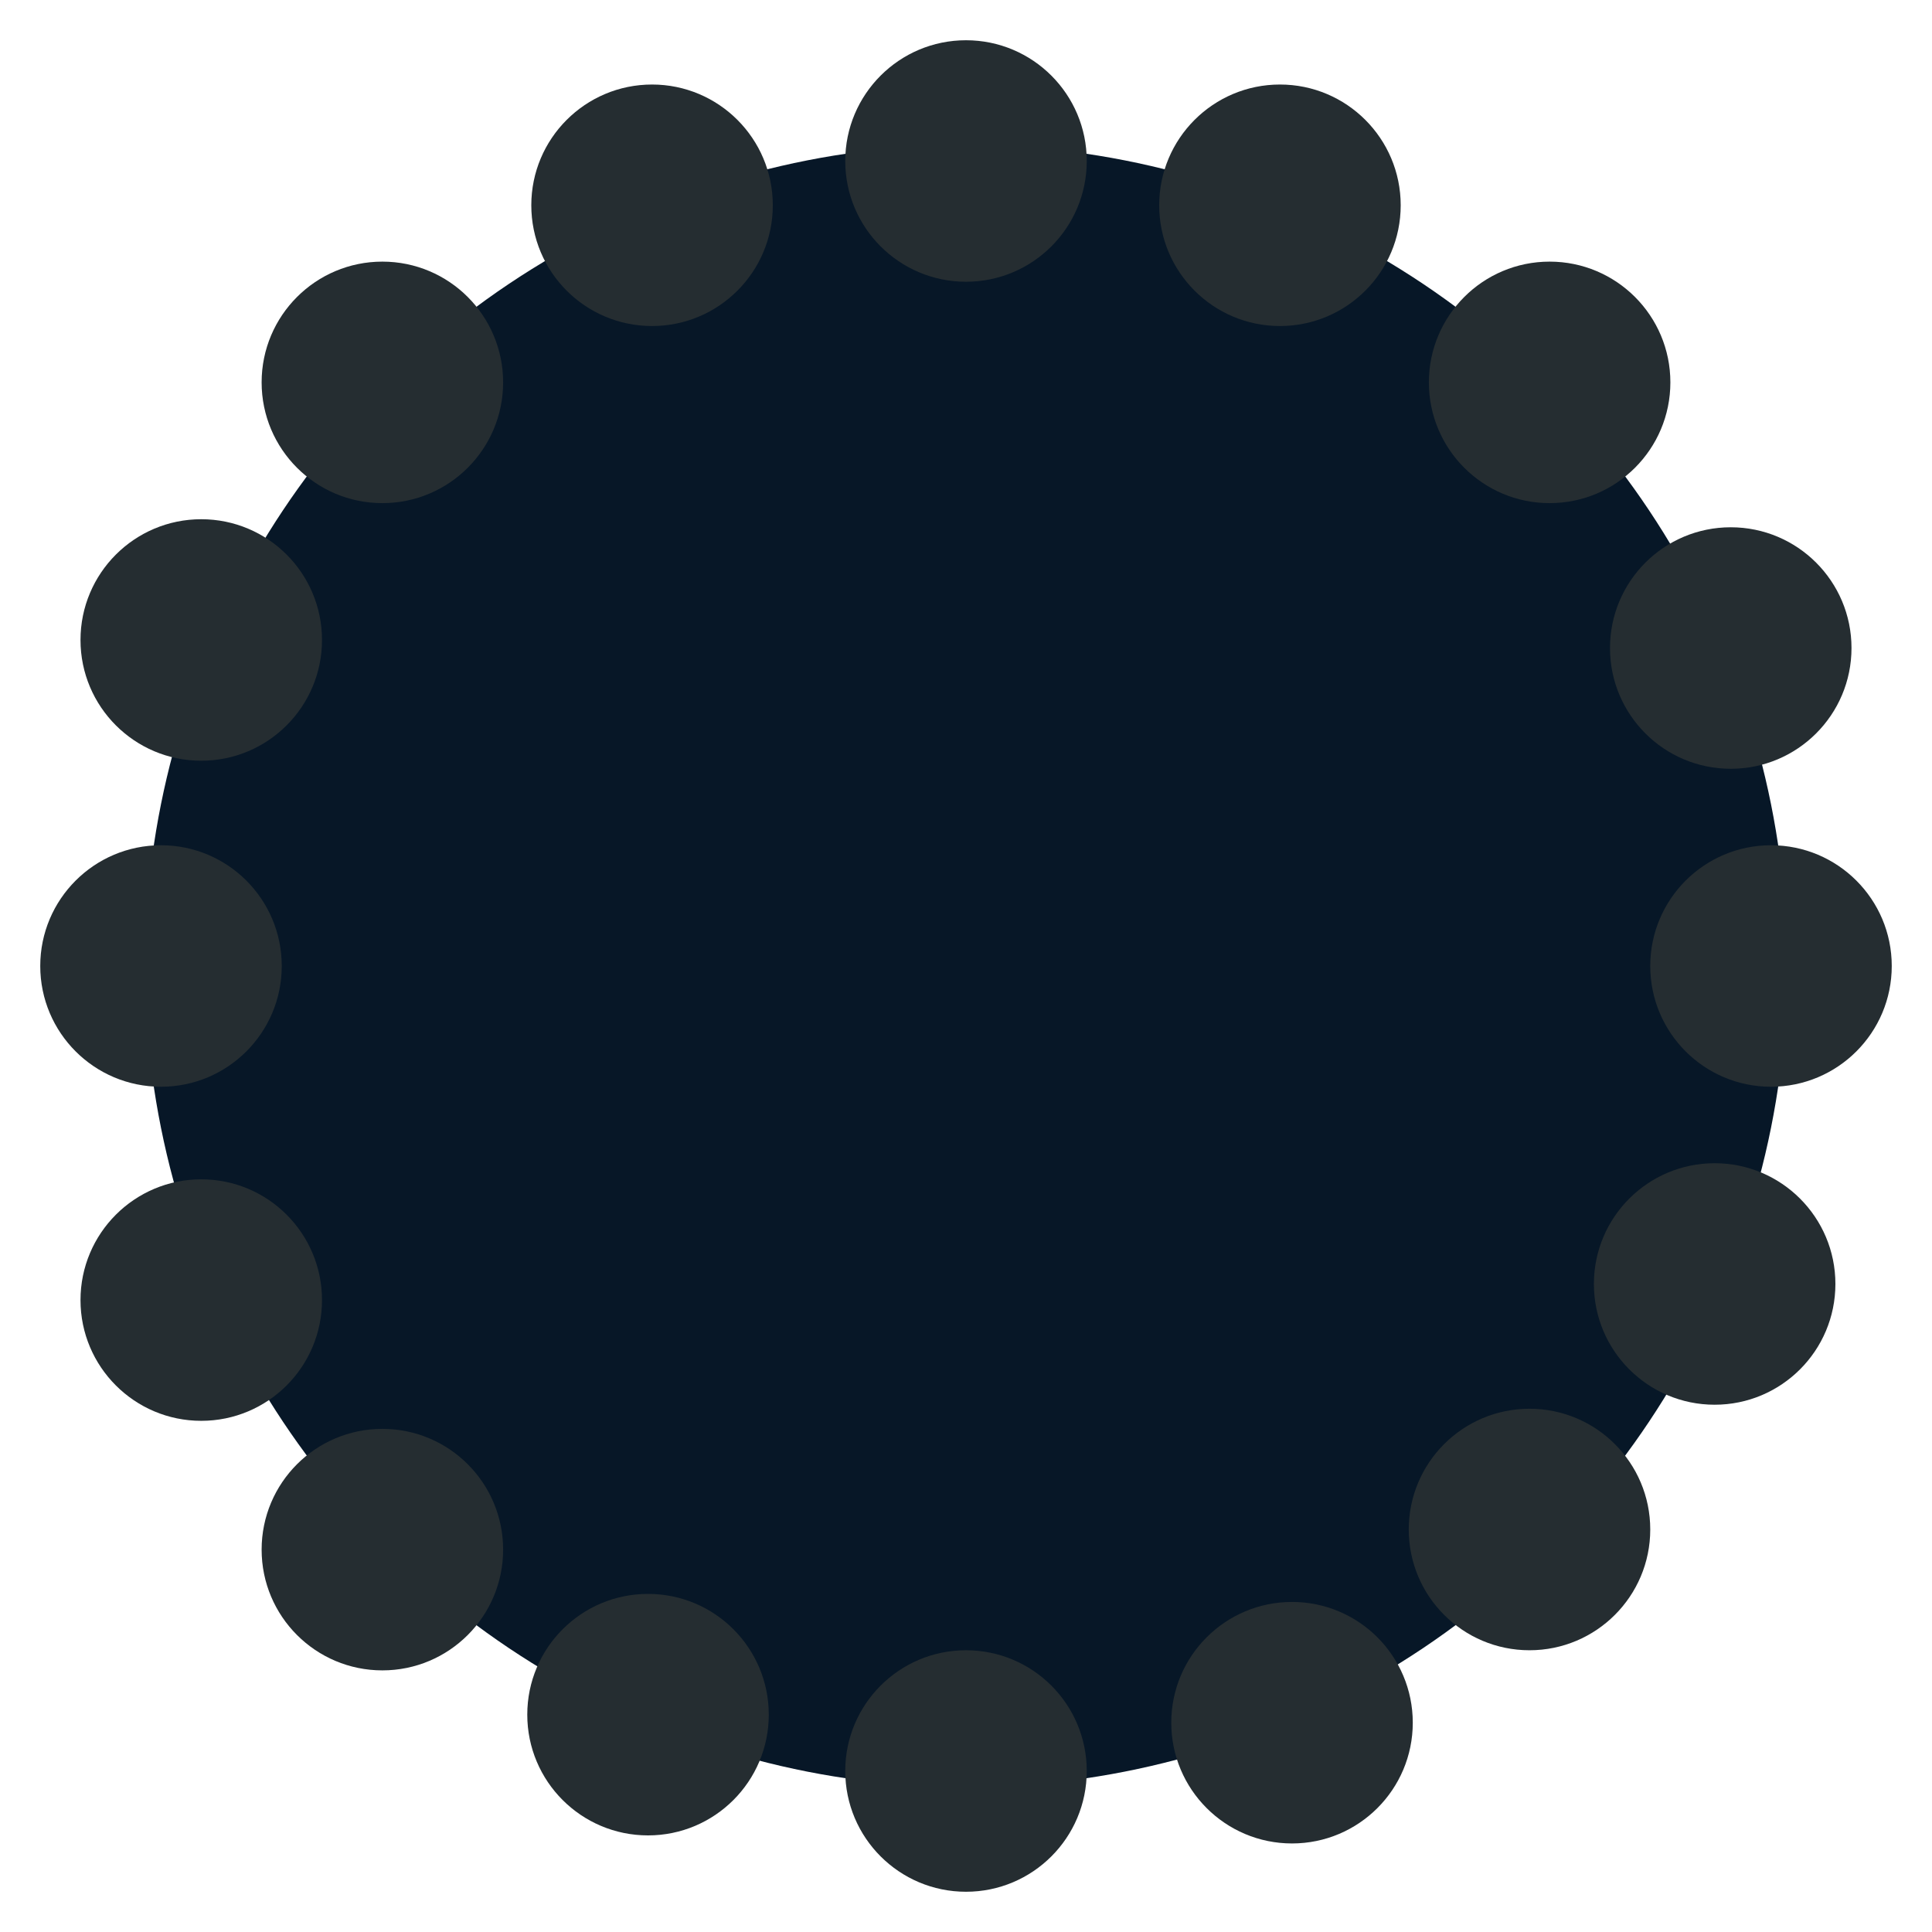 <?xml version="1.0" encoding="utf-8" standalone="yes"?>

<svg xmlns="http://www.w3.org/2000/svg" version="1.2" baseProfile="tiny" xml:space="preserve" style="shape-rendering:geometricPrecision; fill-rule:evenodd;" width="4.8mm" height="4.8mm" viewBox="-2.4 -2.4 4.8 4.8">
  <title>DSCWTR03</title>
  <desc>Discoloured water, small scale</desc>
  <rect style="stroke:black;stroke-width:0.32;display:none;" fill="none" x="-2.4" y="2.4" height="4.8" width="4.8" />
  <rect style="stroke:blue;stroke-width:0.32;display:none;" fill="none" x="-2.4" y="-2.4" height="4.8" width="4.8" />
  <circle cx="0" cy="0" r="2.04" style="fill:#071727;" stroke-width="0"  />
  <circle cx="0" cy="-2" r="0.3" style="fill:#252D31;" stroke-width="0"  />
  <circle cx="0" cy="2" r="0.3" style="fill:#252D31;" stroke-width="0"  />
  <circle cx="2" cy="0" r="0.3" style="fill:#252D31;" stroke-width="0"  />
  <circle cx="-2" cy="0" r="0.3" style="fill:#252D31;" stroke-width="0"  />
  <circle cx="0.78" cy="-1.89" r="0.3" style="fill:#252D31;" stroke-width="0"  />
  <circle cx="1.45" cy="-1.45" r="0.3" style="fill:#252D31;" stroke-width="0"  />
  <circle cx="1.9" cy="-0.79" r="0.3" style="fill:#252D31;" stroke-width="0"  />
  <circle cx="1.86" cy="0.79" r="0.3" style="fill:#252D31;" stroke-width="0"  />
  <circle cx="1.4" cy="1.4" r="0.3" style="fill:#252D31;" stroke-width="0"  />
  <circle cx="0.81" cy="1.88" r="0.3" style="fill:#252D31;" stroke-width="0"  />
  <circle cx="-0.79" cy="1.86" r="0.3" style="fill:#252D31;" stroke-width="0"  />
  <circle cx="-1.45" cy="1.45" r="0.3" style="fill:#252D31;" stroke-width="0"  />
  <circle cx="-1.9" cy="0.83" r="0.3" style="fill:#252D31;" stroke-width="0"  />
  <circle cx="-1.9" cy="-0.81" r="0.3" style="fill:#252D31;" stroke-width="0"  />
  <circle cx="-1.45" cy="-1.45" r="0.3" style="fill:#252D31;" stroke-width="0"  />
  <circle cx="-0.78" cy="-1.89" r="0.3" style="fill:#252D31;" stroke-width="0"  />
  <circle style="stroke:red;stroke-width:0.64;display:none;" fill="none" cx="0" cy="0" r="0.4"/>
</svg>
